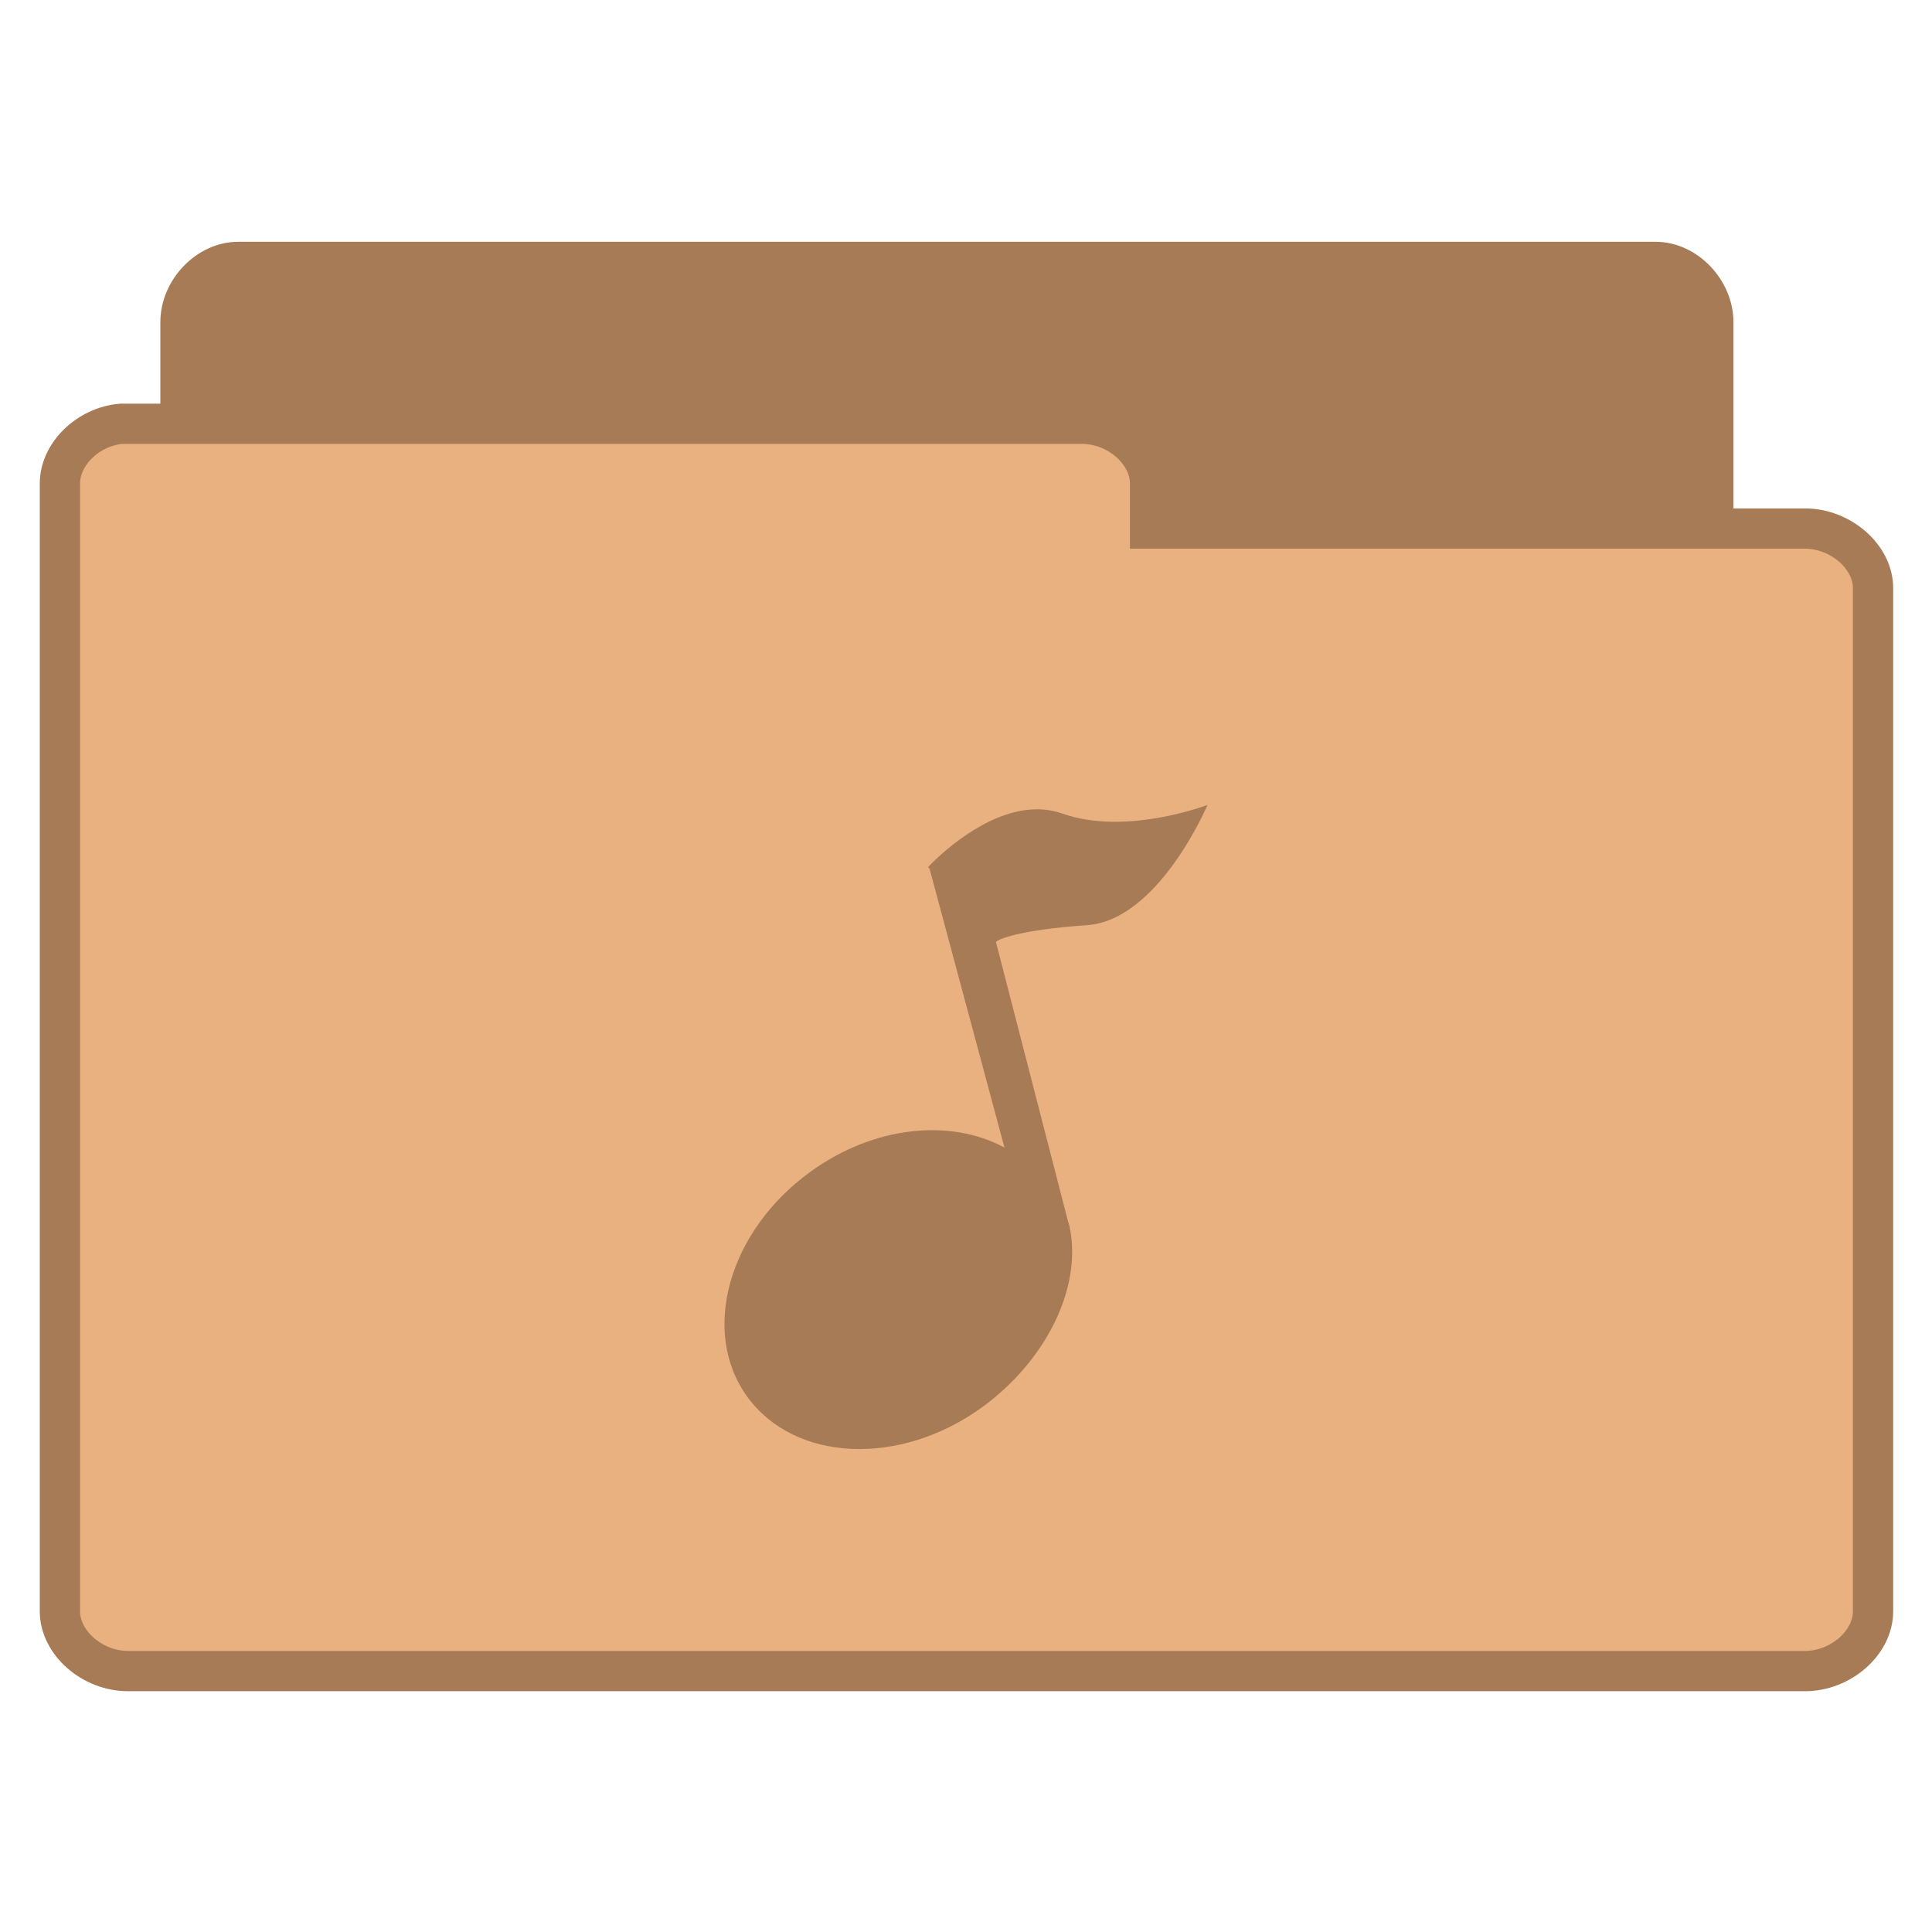 <svg width="32" xmlns="http://www.w3.org/2000/svg" height="32" viewBox="0 0 32 32" xmlns:xlink="http://www.w3.org/1999/xlink">
<g style="stroke:#a77b55">
<path style="fill:#a77b55" d="M 5.771 37.765 C 5.074 37.694 4.482 37.003 4.482 36.271 L 4.482 7.97 C 4.482 7.191 5.162 6.476 5.912 6.476 L 41.115 6.476 C 41.865 6.476 42.545 7.191 42.545 7.97 L 42.545 33.64 C 42.545 34.425 41.865 35.14 41.115 35.14 L 27.369 35.14 L 27.369 36.271 C 27.369 37.05 26.689 37.765 25.939 37.765 L 5.912 37.765 C 5.865 37.765 5.818 37.765 5.771 37.765 Z " transform="matrix(.667 0 0 .667 0 .019)"/>
<path style="fill:#e9b080" d="M 3.012 10.495 C 2.186 10.566 1.488 11.245 1.488 11.978 L 1.488 39.985 C 1.488 40.765 2.291 41.468 3.176 41.468 L 44.824 41.468 C 45.709 41.468 46.512 40.765 46.512 39.985 L 46.512 14.573 C 46.512 13.8 45.709 13.097 44.824 13.097 L 28.559 13.097 L 28.559 11.978 C 28.559 11.198 27.756 10.495 26.871 10.495 L 3.176 10.495 C 3.123 10.495 3.07 10.495 3.012 10.495 Z " transform="matrix(.667 0 0 .667 0 .019)"/>
</g>
<path style="fill:#a77b55" d="M 16.801 13.453 C 16.023 13.648 15.371 14.363 15.371 14.363 L 15.395 14.383 L 16.637 19.008 C 15.746 18.523 14.477 18.645 13.426 19.406 C 12.066 20.387 11.594 22.059 12.379 23.137 C 13.168 24.219 14.902 24.293 16.262 23.312 C 17.332 22.535 17.93 21.316 17.715 20.316 C 17.707 20.285 17.695 20.254 17.688 20.223 L 16.496 15.602 C 16.523 15.562 16.871 15.402 18 15.324 C 19.191 15.246 20 13.332 20 13.332 C 20 13.332 18.656 13.848 17.602 13.477 C 17.336 13.383 17.059 13.387 16.801 13.453 Z "/>
</svg>
